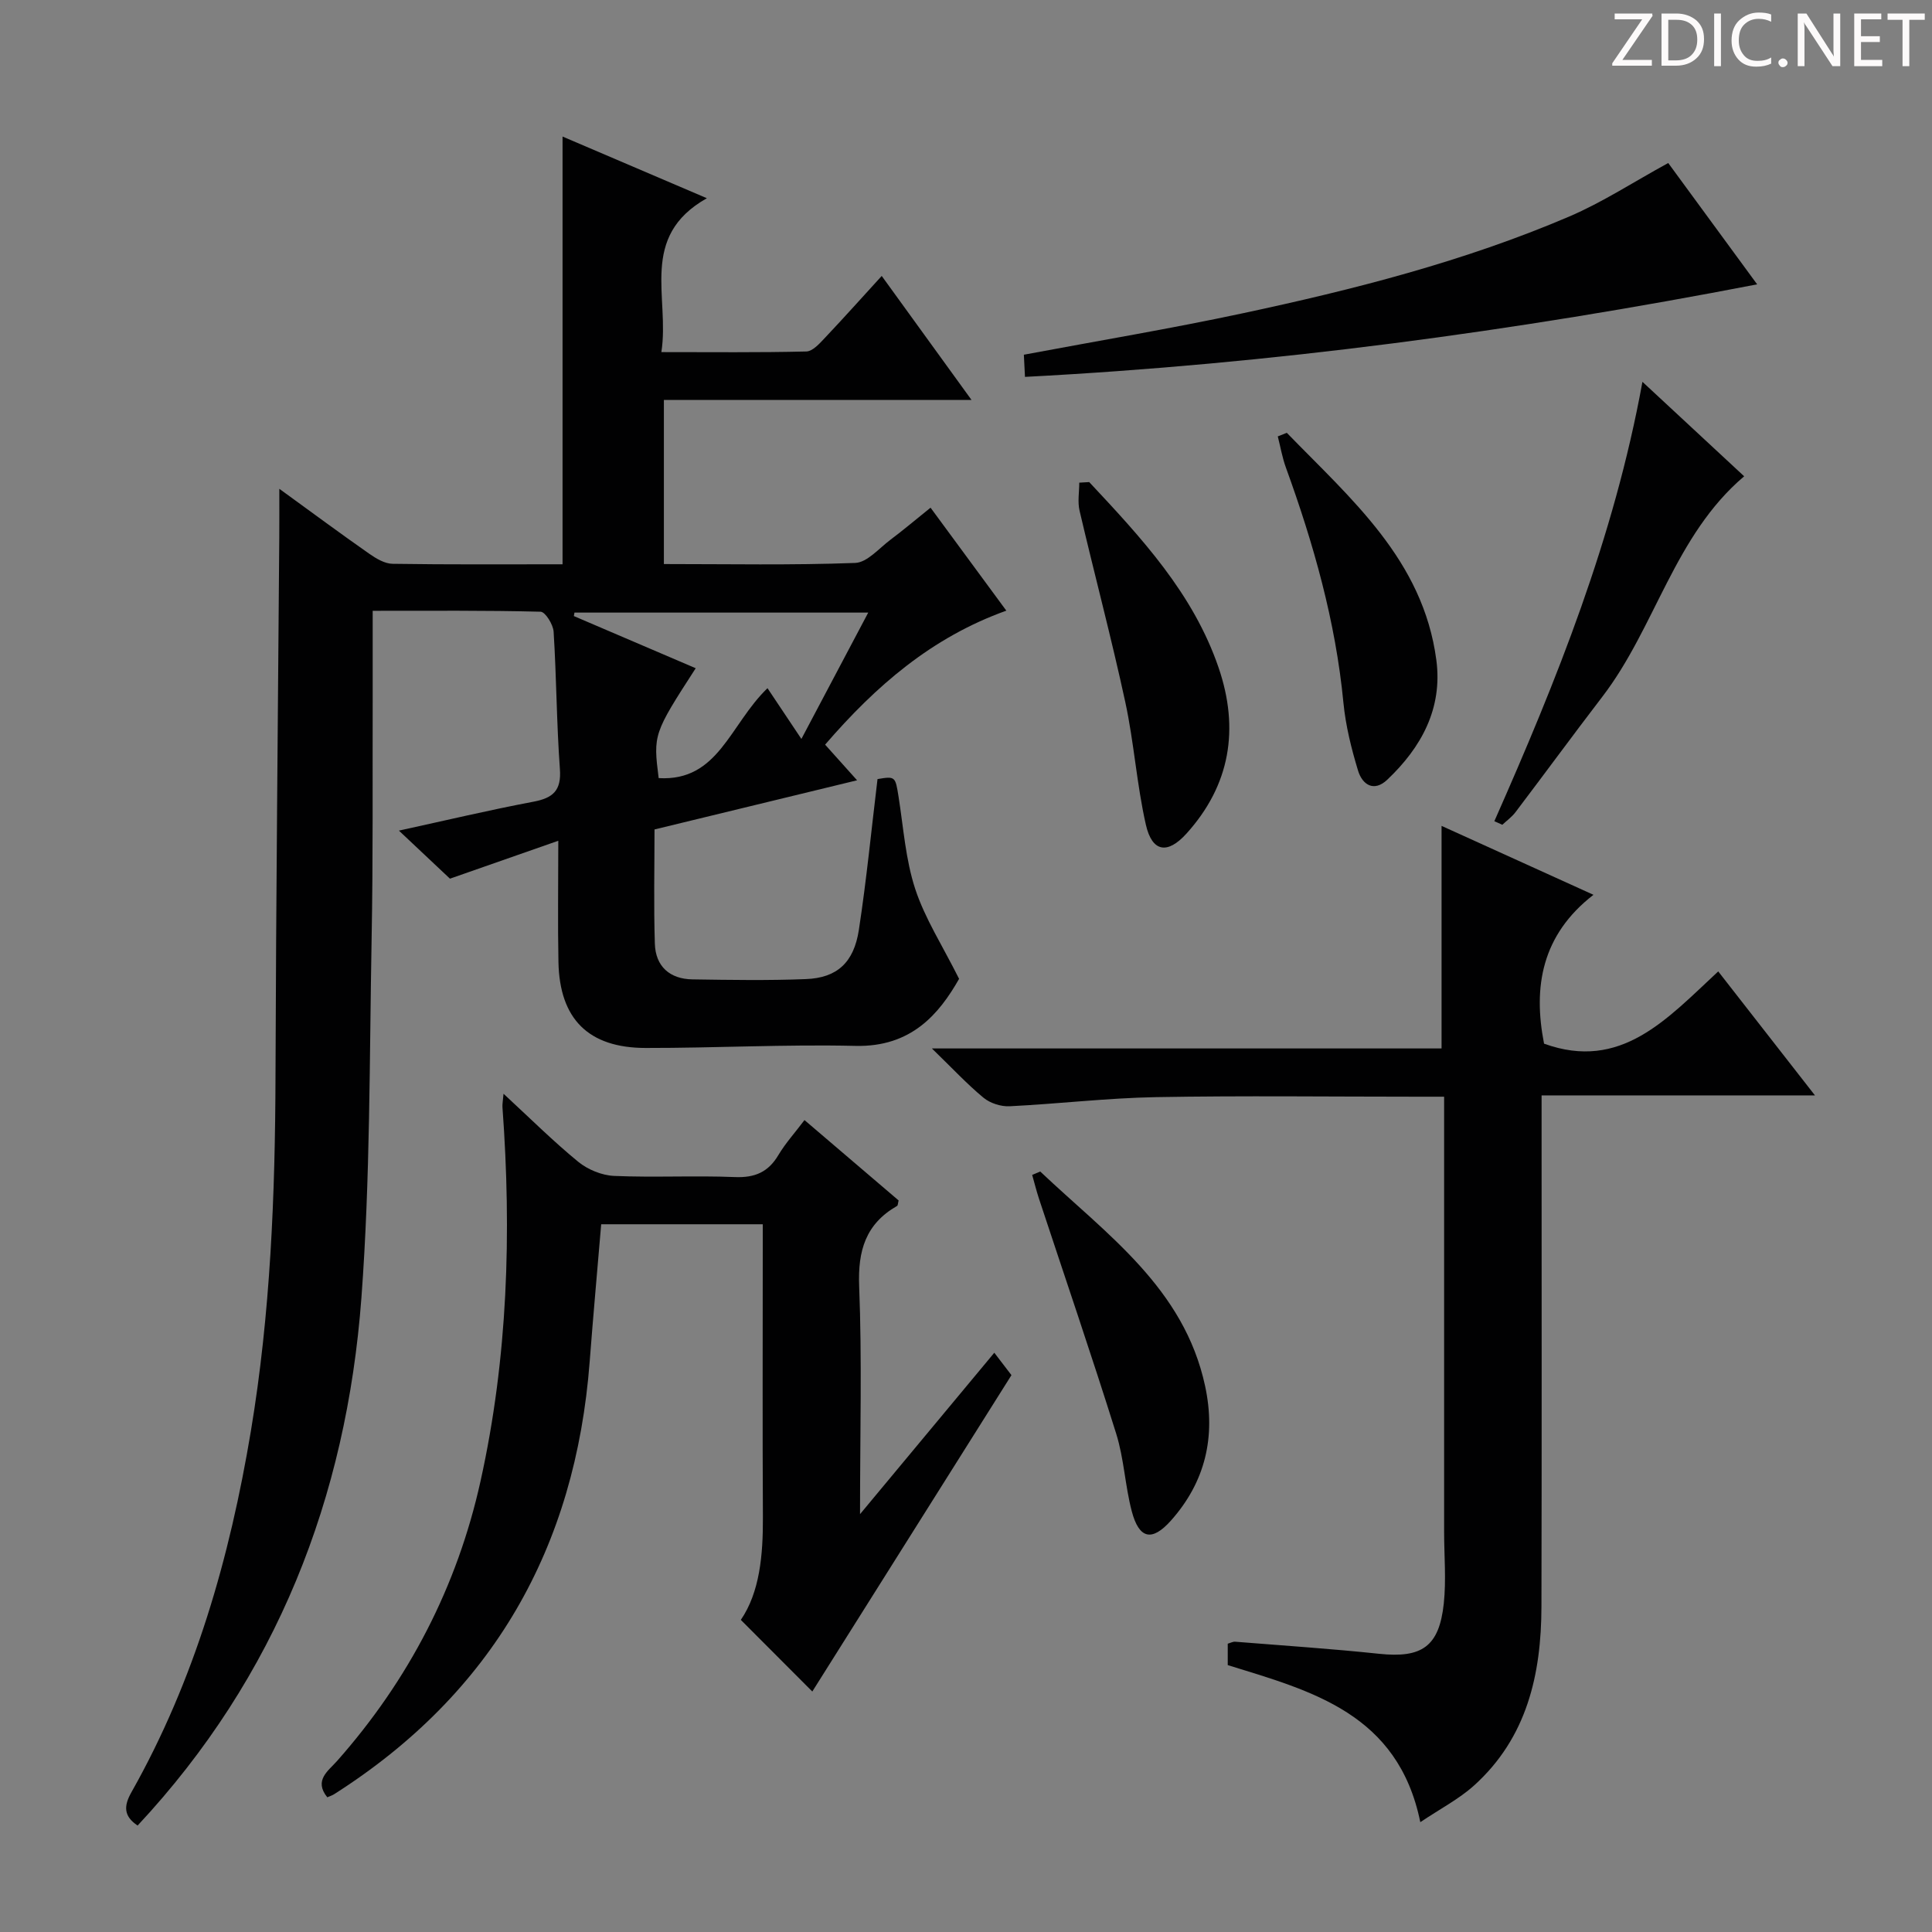 <svg enable-background="new 0 0 400 400" viewBox="0 0 400 400" xmlns="http://www.w3.org/2000/svg"><rect x="0" y="0" width="400" height="400" fill="#808080" stroke="none"/><g fill="#fcfafa"><path d="m342.2 3.2-6.3 9.2h6.1v1.2h-8.2v-.5l6.2-9.1h-5.7v-1.2h7.8v.4z"/><path d="m344 13.7v-10.9h3.1c1.6 0 3 .5 4.1 1.4 1.1 1 1.6 2.2 1.6 3.9s-.5 3-1.6 4-2.5 1.5-4.2 1.5h-3zm1.4-9.6v8.4h1.6c1.4 0 2.5-.4 3.2-1.1.8-.8 1.2-1.8 1.2-3.2s-.4-2.4-1.2-3.1-1.8-1-3.1-1z"/><path d="m356.3 2.8v10.9h-1.4v-10.9z"/><path d="m366.6 13.2c-.8.4-1.8.6-3 .6-1.6 0-2.8-.5-3.7-1.5s-1.4-2.3-1.4-3.9c0-1.7.5-3.2 1.6-4.2s2.4-1.6 4-1.6c1 0 1.9.1 2.6.4v1.5c-.8-.4-1.6-.6-2.6-.6-1.2 0-2.2.4-3 1.2s-1.1 1.9-1.1 3.3c0 1.3.4 2.3 1.1 3.1s1.6 1.1 2.8 1.1c1.1 0 2-.2 2.8-.7v1.3z"/><path d="m368.2 13c0-.3.1-.5.3-.6.2-.2.4-.3.6-.3.3 0 .5.1.7.3s.3.4.3.6-.1.5-.3.6c-.2.2-.4.3-.7.3s-.5-.1-.6-.3c-.2-.2-.3-.4-.3-.6z"/><path d="m381.1 13.7h-1.7l-5.5-8.4c-.2-.2-.3-.5-.4-.7 0 .2.1.8.1 1.5v7.6h-1.4v-10.9h1.8l5.3 8.3c.3.4.4.6.4.8 0-.3-.1-.8-.1-1.6v-7.5h1.4v10.9z"/><path d="m389.7 13.7h-5.8v-10.9h5.6v1.2h-4.2v3.5h3.9v1.2h-3.9v3.7h4.4z"/><path d="m398.4 4.1h-3.1v9.6h-1.4v-9.6h-3.1v-1.3h7.7v1.3z"/></g><path d="m57.83 101.2c6.8 4.94 12.65 9.27 18.61 13.44 1.43 1 3.21 2.07 4.84 2.09 11.64.18 23.29.1 35.19.1 0-29.51 0-58.71 0-88.56 9.55 4.08 19.06 8.15 29.88 12.77-14.16 7.99-7.65 20.48-9.42 31.86 10.47 0 20.24.11 30.01-.13 1.31-.03 2.75-1.65 3.84-2.81 3.88-4.1 7.64-8.31 11.77-12.83 6.17 8.51 12.1 16.71 18.59 25.67-21.54 0-42.48 0-63.69 0v33.98c13.38 0 26.51.26 39.6-.23 2.5-.09 4.95-3.04 7.32-4.81 2.66-1.99 5.2-4.15 8.29-6.63 5.23 7.1 10.37 14.1 15.69 21.32-15.46 5.54-27.01 15.57-37.52 27.74 2.12 2.36 4.16 4.63 6.62 7.38-13.99 3.4-27.44 6.66-41.94 10.18 0 7.79-.18 15.73.07 23.66.15 4.7 3.09 7.31 7.79 7.38 7.83.12 15.67.25 23.49-.06 6.43-.25 9.92-3.4 10.96-10.19 1.58-10.32 2.59-20.73 3.86-31.22 3.7-.62 3.69-.54 4.36 3.67 1.01 6.4 1.45 13 3.45 19.09 2.01 6.11 5.62 11.69 9.08 18.6-4.14 7.27-9.88 14.15-21.45 13.88-14.47-.34-28.96.45-43.44.43-11.87-.01-17.83-6.01-18.06-17.81-.16-7.95-.03-15.9-.03-25.09-7.87 2.76-15.1 5.28-22.43 7.85-2.86-2.69-6.45-6.08-10.57-9.95 9.68-2.11 18.71-4.26 27.82-5.98 4.1-.77 5.84-2.31 5.51-6.78-.69-9.45-.7-18.95-1.3-28.42-.09-1.49-1.72-4.12-2.7-4.14-11.28-.29-22.57-.19-34.76-.19 0 6.48.01 12.42 0 18.36-.05 16.5.09 33-.22 49.49-.46 24.79-.27 49.65-2.11 74.35-3.09 41.44-17.59 78.5-46.34 109.3-2.92-1.94-2.88-4.06-1.3-6.86 13.16-23.3 20.38-48.58 24.75-74.8 4.06-24.37 5.03-48.93 5.1-73.58.11-37.14.51-74.27.78-111.41.02-3 .01-5.97.01-10.11zm121.93 25.63c-20.93 0-40.88 0-60.82 0-.04.24-.09.48-.13.72 8.38 3.59 16.77 7.18 25.23 10.8-8.75 13.53-8.81 13.73-7.67 22.75 12.39.72 14.7-11.07 22.53-18.62 2.24 3.35 4.36 6.53 7.02 10.51 5.12-9.68 9.3-17.57 13.84-26.16z" fill="#010102"/><path d="m355.74 201.12c6.81 8.73 13.12 16.82 20.03 25.67-19.14 0-37.48 0-56.6 0v6.34c0 33.16.05 66.33-.03 99.49-.03 14.06-3 27.19-13.99 37.08-3.12 2.8-6.97 4.79-11.09 7.56-4.61-22.52-22.48-27.14-39.87-32.52 0-1.49 0-2.93 0-4.43.62-.18 1.09-.45 1.54-.41 9.94.8 19.89 1.45 29.8 2.5 8.82.93 12.43-1.45 13.39-10.4.52-4.9.07-9.91.07-14.86 0-28 0-56 0-84 0-1.81 0-3.61 0-6.08-2.11 0-3.88 0-5.64 0-18 0-36-.23-54 .09-10.11.18-20.2 1.39-30.32 1.89-1.8.09-4.03-.63-5.41-1.77-3.41-2.82-6.45-6.1-10.68-10.2h105.52c0-15.6 0-30.63 0-46.08 10.16 4.61 20.24 9.18 31.45 14.27-10.75 8.33-12.53 19.09-10.23 30.82 15.92 5.76 25.45-5.11 36.06-14.96z" fill="#010102"/><path d="m166.56 231.9c6.7 5.72 13.13 11.21 19.49 16.64-.15.55-.13 1.03-.33 1.14-6.5 3.73-8.13 9.25-7.84 16.62.6 15.13.18 30.31.18 47.19 9.74-11.71 18.56-22.31 27.8-33.42 1.51 1.98 2.78 3.63 3.55 4.64-14.04 22.3-27.84 44.22-41.23 65.5-4.47-4.48-9.45-9.47-14.8-14.83 3.9-5.7 4.61-13.36 4.57-21.27-.1-18.33-.03-36.67-.03-55 0-1.79 0-3.57 0-5.64-11.45 0-22.36 0-33.45 0-.81 9.61-1.66 19-2.38 28.4-2.93 38.56-20.07 68.71-52.91 89.6-.4.26-.88.4-1.42.64-2.83-3.51.2-5.46 2-7.49 14.87-16.79 24.9-36.16 29.73-57.97 5.65-25.5 6.45-51.39 4.54-77.39-.05-.62.09-1.25.22-2.81 5.46 5.04 10.25 9.81 15.46 14.08 1.98 1.62 4.89 2.82 7.43 2.93 8.32.36 16.67-.1 24.99.24 4.15.17 6.94-1.02 9.04-4.58 1.45-2.43 3.38-4.55 5.39-7.22z" fill="#010102"/><path d="m345.39 33.75c5.78 7.89 12.03 16.41 18.41 25.12-50.41 9.74-100.47 16.49-151.59 19.16-.08-1.58-.15-3.12-.23-4.59 15.35-2.88 30.38-5.39 45.27-8.57 23.05-4.92 45.88-10.74 67.62-20.03 6.94-2.97 13.34-7.17 20.52-11.09z" fill="#010102"/><path d="m309.39 170.02c12.88-29.13 24.76-58.58 30.66-90.97 7.39 6.86 14.14 13.14 21.06 19.56-14.48 12.27-18.33 31.26-29.38 45.66-6.06 7.91-11.95 15.95-17.97 23.89-.75.99-1.8 1.74-2.72 2.6-.55-.25-1.1-.5-1.65-.74z" fill="#010102"/><path d="m225.51 99.81c10.78 11.52 21.55 23.07 26.8 38.46 4.31 12.64 2.41 24.27-6.66 34.31-3.95 4.37-7.12 3.83-8.41-1.83-1.9-8.37-2.45-17.04-4.27-25.43-2.87-13.26-6.37-26.38-9.46-39.59-.43-1.84-.06-3.86-.06-5.8.69-.04 1.37-.08 2.06-.12z" fill="#010102"/><path d="m215.37 242.55c13.69 12.99 29.78 24.09 34.14 44.44 2.24 10.44.06 19.82-7.09 27.84-3.91 4.38-6.58 3.82-8.1-1.94-1.39-5.28-1.6-10.89-3.23-16.08-5.1-16.28-10.63-32.43-15.98-48.63-.53-1.62-.94-3.28-1.41-4.93.56-.23 1.11-.46 1.67-.7z" fill="#010102"/><path d="m266.42 89.61c13.28 13.69 28.22 26.33 30.96 47.05 1.32 10.01-3.09 18.07-10.16 24.77-2.79 2.64-5.17 1.01-6.05-1.88-1.39-4.58-2.57-9.32-3.03-14.07-1.62-16.84-6.18-32.9-11.92-48.71-.75-2.07-1.12-4.28-1.67-6.42.62-.24 1.24-.49 1.87-.74z" fill="#010102"/></svg>